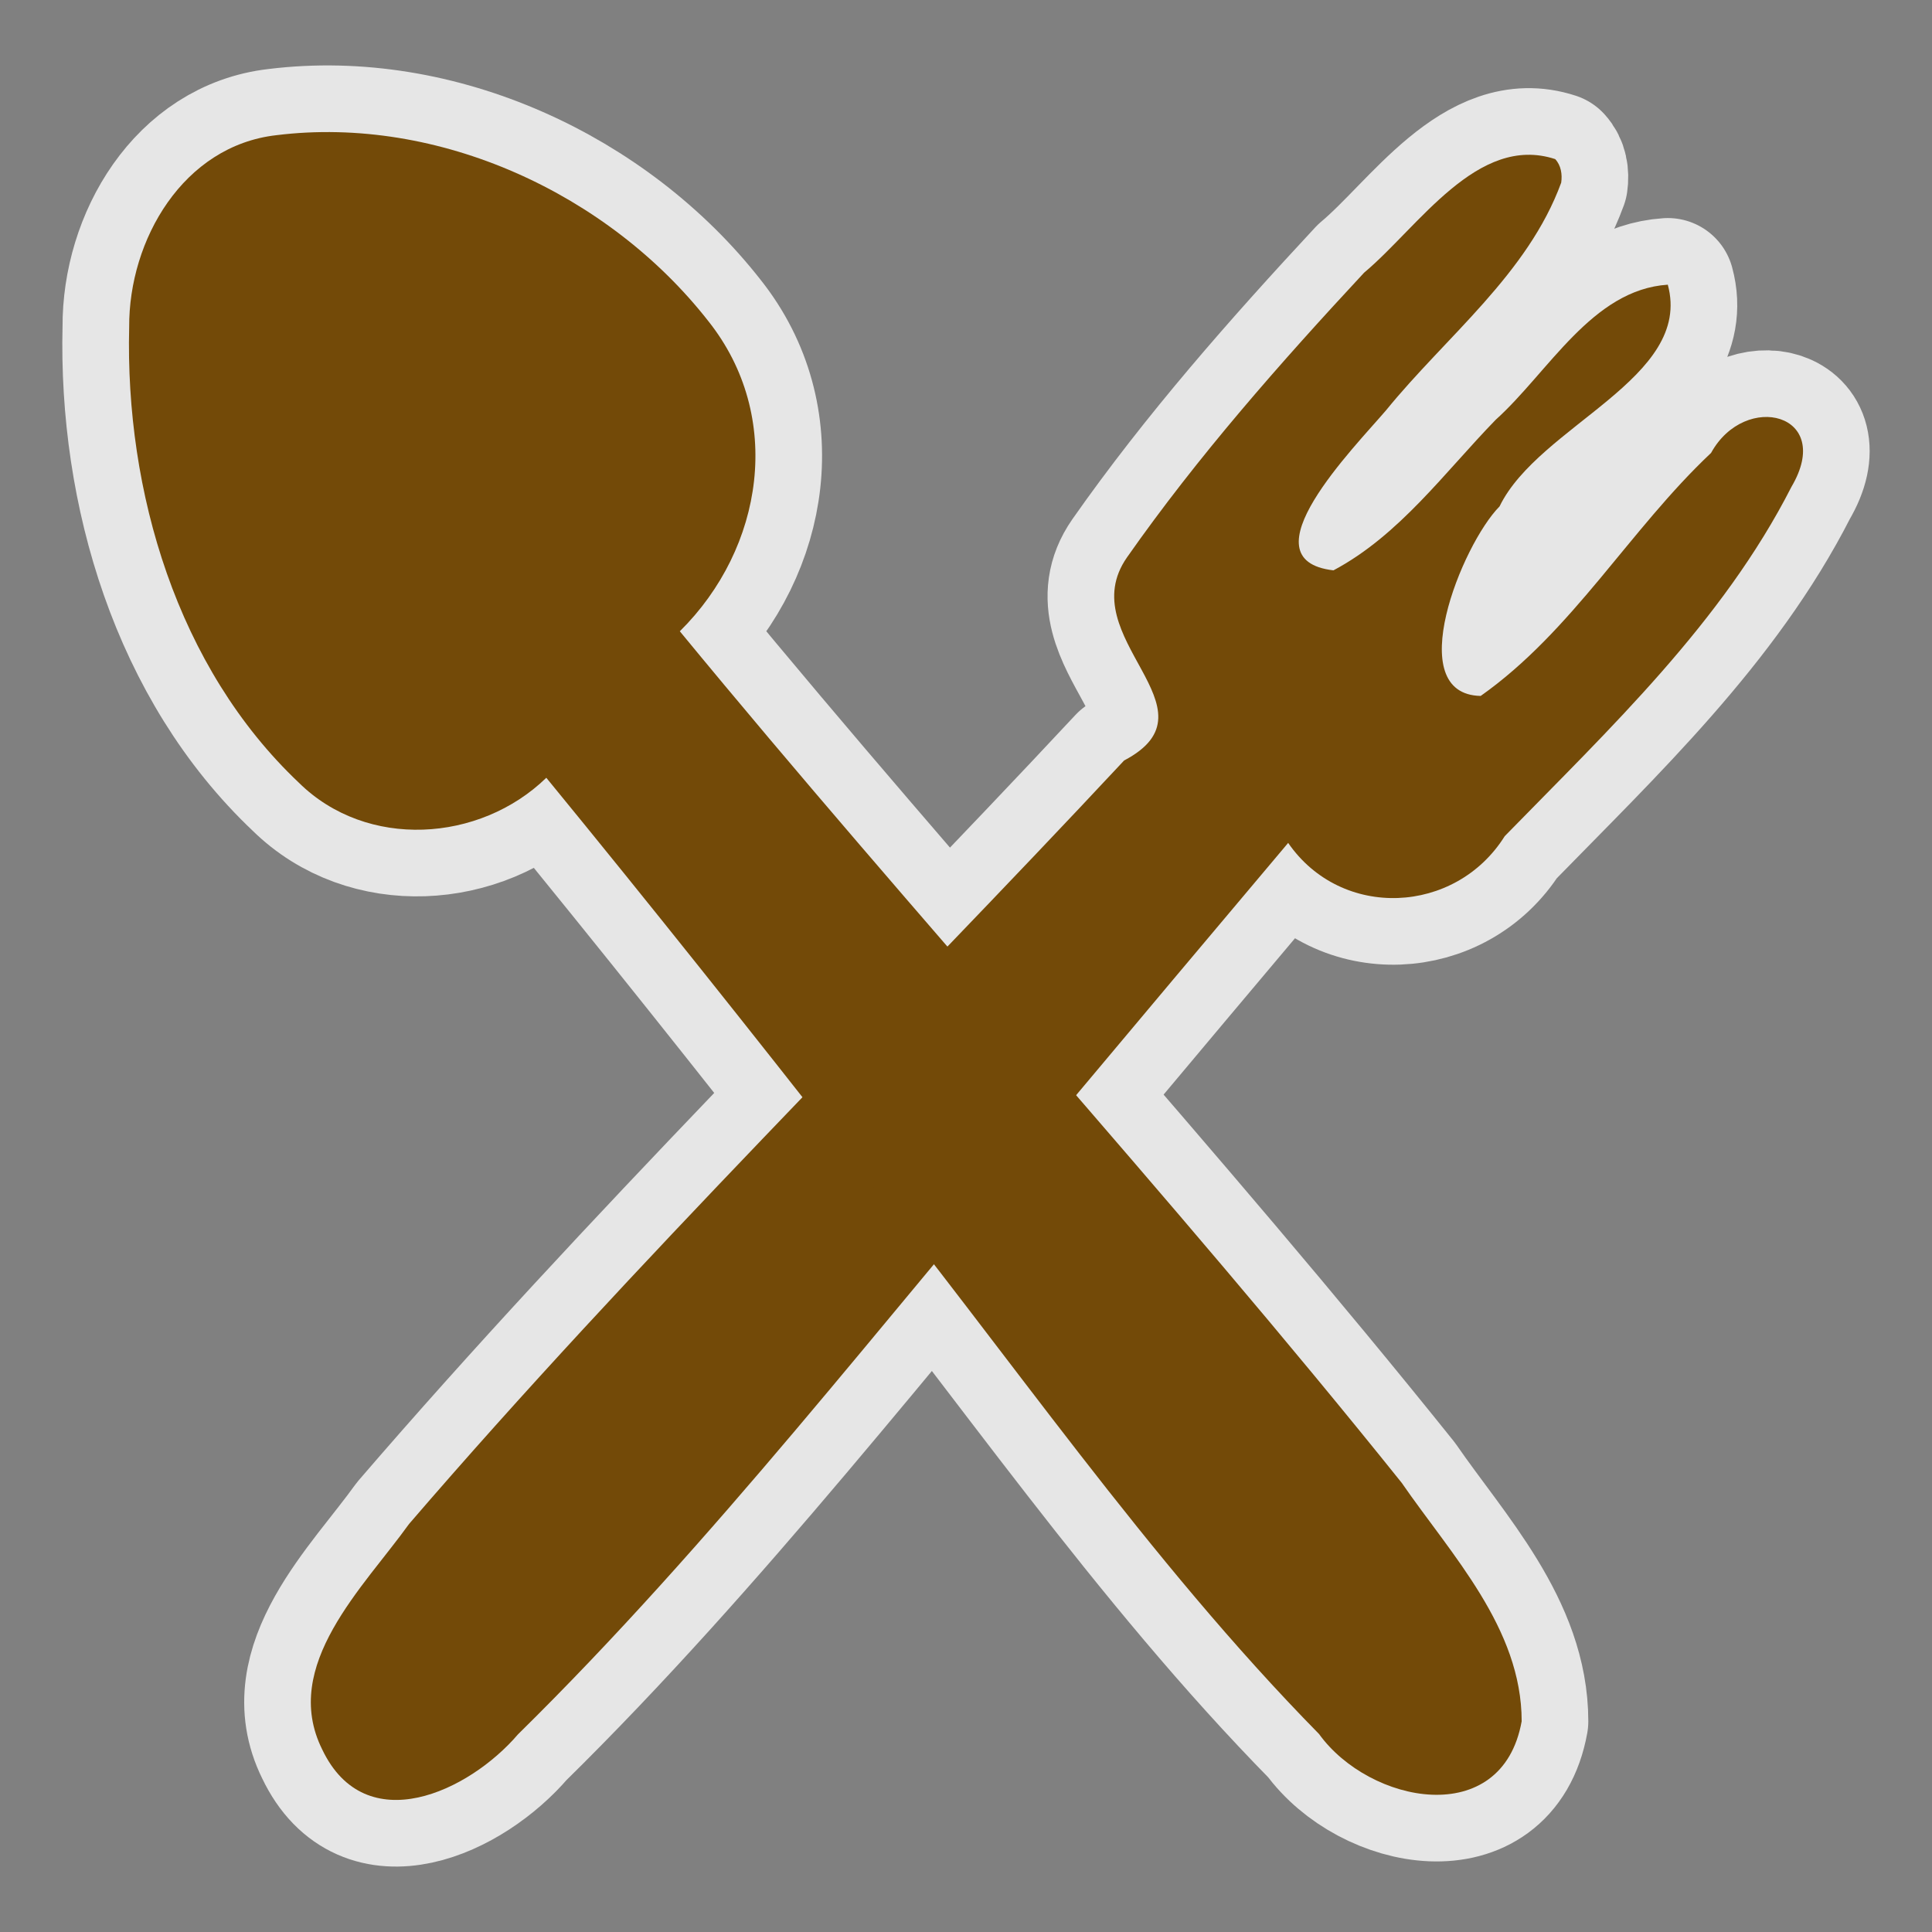 <svg height="580" width="580" xmlns="http://www.w3.org/2000/svg"><rect width="100%" height="100%" fill="#808080" stroke="none"/><g fill="#734a08" transform="matrix(36.078 0 0 36.078 -1.412 -1.591)"><g opacity=".8" stroke="#fff" stroke-linecap="round" stroke-linejoin="round" stroke-width="1.109"><path d="m12.98 1.368c-.647-.212-1.138.567-1.59.945-.699.752-1.385 1.53-1.973 2.369-.466.668.796 1.26-.024 1.69-1.979 2.121-4.057 4.153-5.95 6.353-.376.525-1.07 1.177-.723 1.876.361.758 1.222.351 1.629-.125 1.629-1.602 3.022-3.424 4.508-5.156.633-.755 1.266-1.509 1.901-2.262.444.643 1.392.598 1.802-.056.874-.896 1.812-1.78 2.386-2.907.36-.61-.385-.798-.669-.282-.677.637-1.152 1.482-1.917 2.022-.658-.013-.159-1.257.157-1.577.327-.675 1.612-1.066 1.4-1.845-.63.041-.993.729-1.432 1.124-.426.438-.801.961-1.35 1.253-.753-.087.175-1.024.437-1.331.5-.615 1.18-1.135 1.458-1.895.01-.068-.001-.144-.05-.196z"/><path d="m5.696 5.297c1.968 2.392 4.07 4.67 6.007 7.086.415.601.998 1.21.998 1.984-.163.907-1.267.687-1.686.106-1.436-1.461-2.588-3.169-3.874-4.758-.841-1.075-1.691-2.143-2.556-3.199-.555.539-1.494.598-2.058.042-1.014-.958-1.447-2.425-1.413-3.792-.004-.726.45-1.509 1.225-1.597 1.349-.167 2.764.486 3.594 1.547.631.793.463 1.889-.237 2.581z"/></g><g><path d="m12.98 1.368c-.647-.212-1.138.567-1.59.945-.699.752-1.385 1.53-1.973 2.369-.466.668.796 1.26-.024 1.69-1.979 2.121-4.057 4.153-5.95 6.353-.376.525-1.07 1.177-.723 1.876.361.758 1.222.351 1.629-.125 1.629-1.602 3.022-3.424 4.508-5.156.633-.755 1.266-1.509 1.901-2.262.444.643 1.392.598 1.802-.056.874-.896 1.812-1.78 2.386-2.907.36-.61-.385-.798-.669-.282-.677.637-1.152 1.482-1.917 2.022-.658-.013-.159-1.257.157-1.577.327-.675 1.612-1.066 1.4-1.845-.63.041-.993.729-1.432 1.124-.426.438-.801.961-1.35 1.253-.753-.087.175-1.024.437-1.331.5-.615 1.18-1.135 1.458-1.895.01-.068-.001-.144-.05-.196z"/><path d="m5.696 5.297c1.968 2.392 4.07 4.67 6.007 7.086.415.601.998 1.21.998 1.984-.163.907-1.267.687-1.686.106-1.436-1.461-2.588-3.169-3.874-4.758-.841-1.075-1.691-2.143-2.556-3.199-.555.539-1.494.598-2.058.042-1.014-.958-1.447-2.425-1.413-3.792-.004-.726.45-1.509 1.225-1.597 1.349-.167 2.764.486 3.594 1.547.631.793.463 1.889-.237 2.581z"/></g></g></svg>
